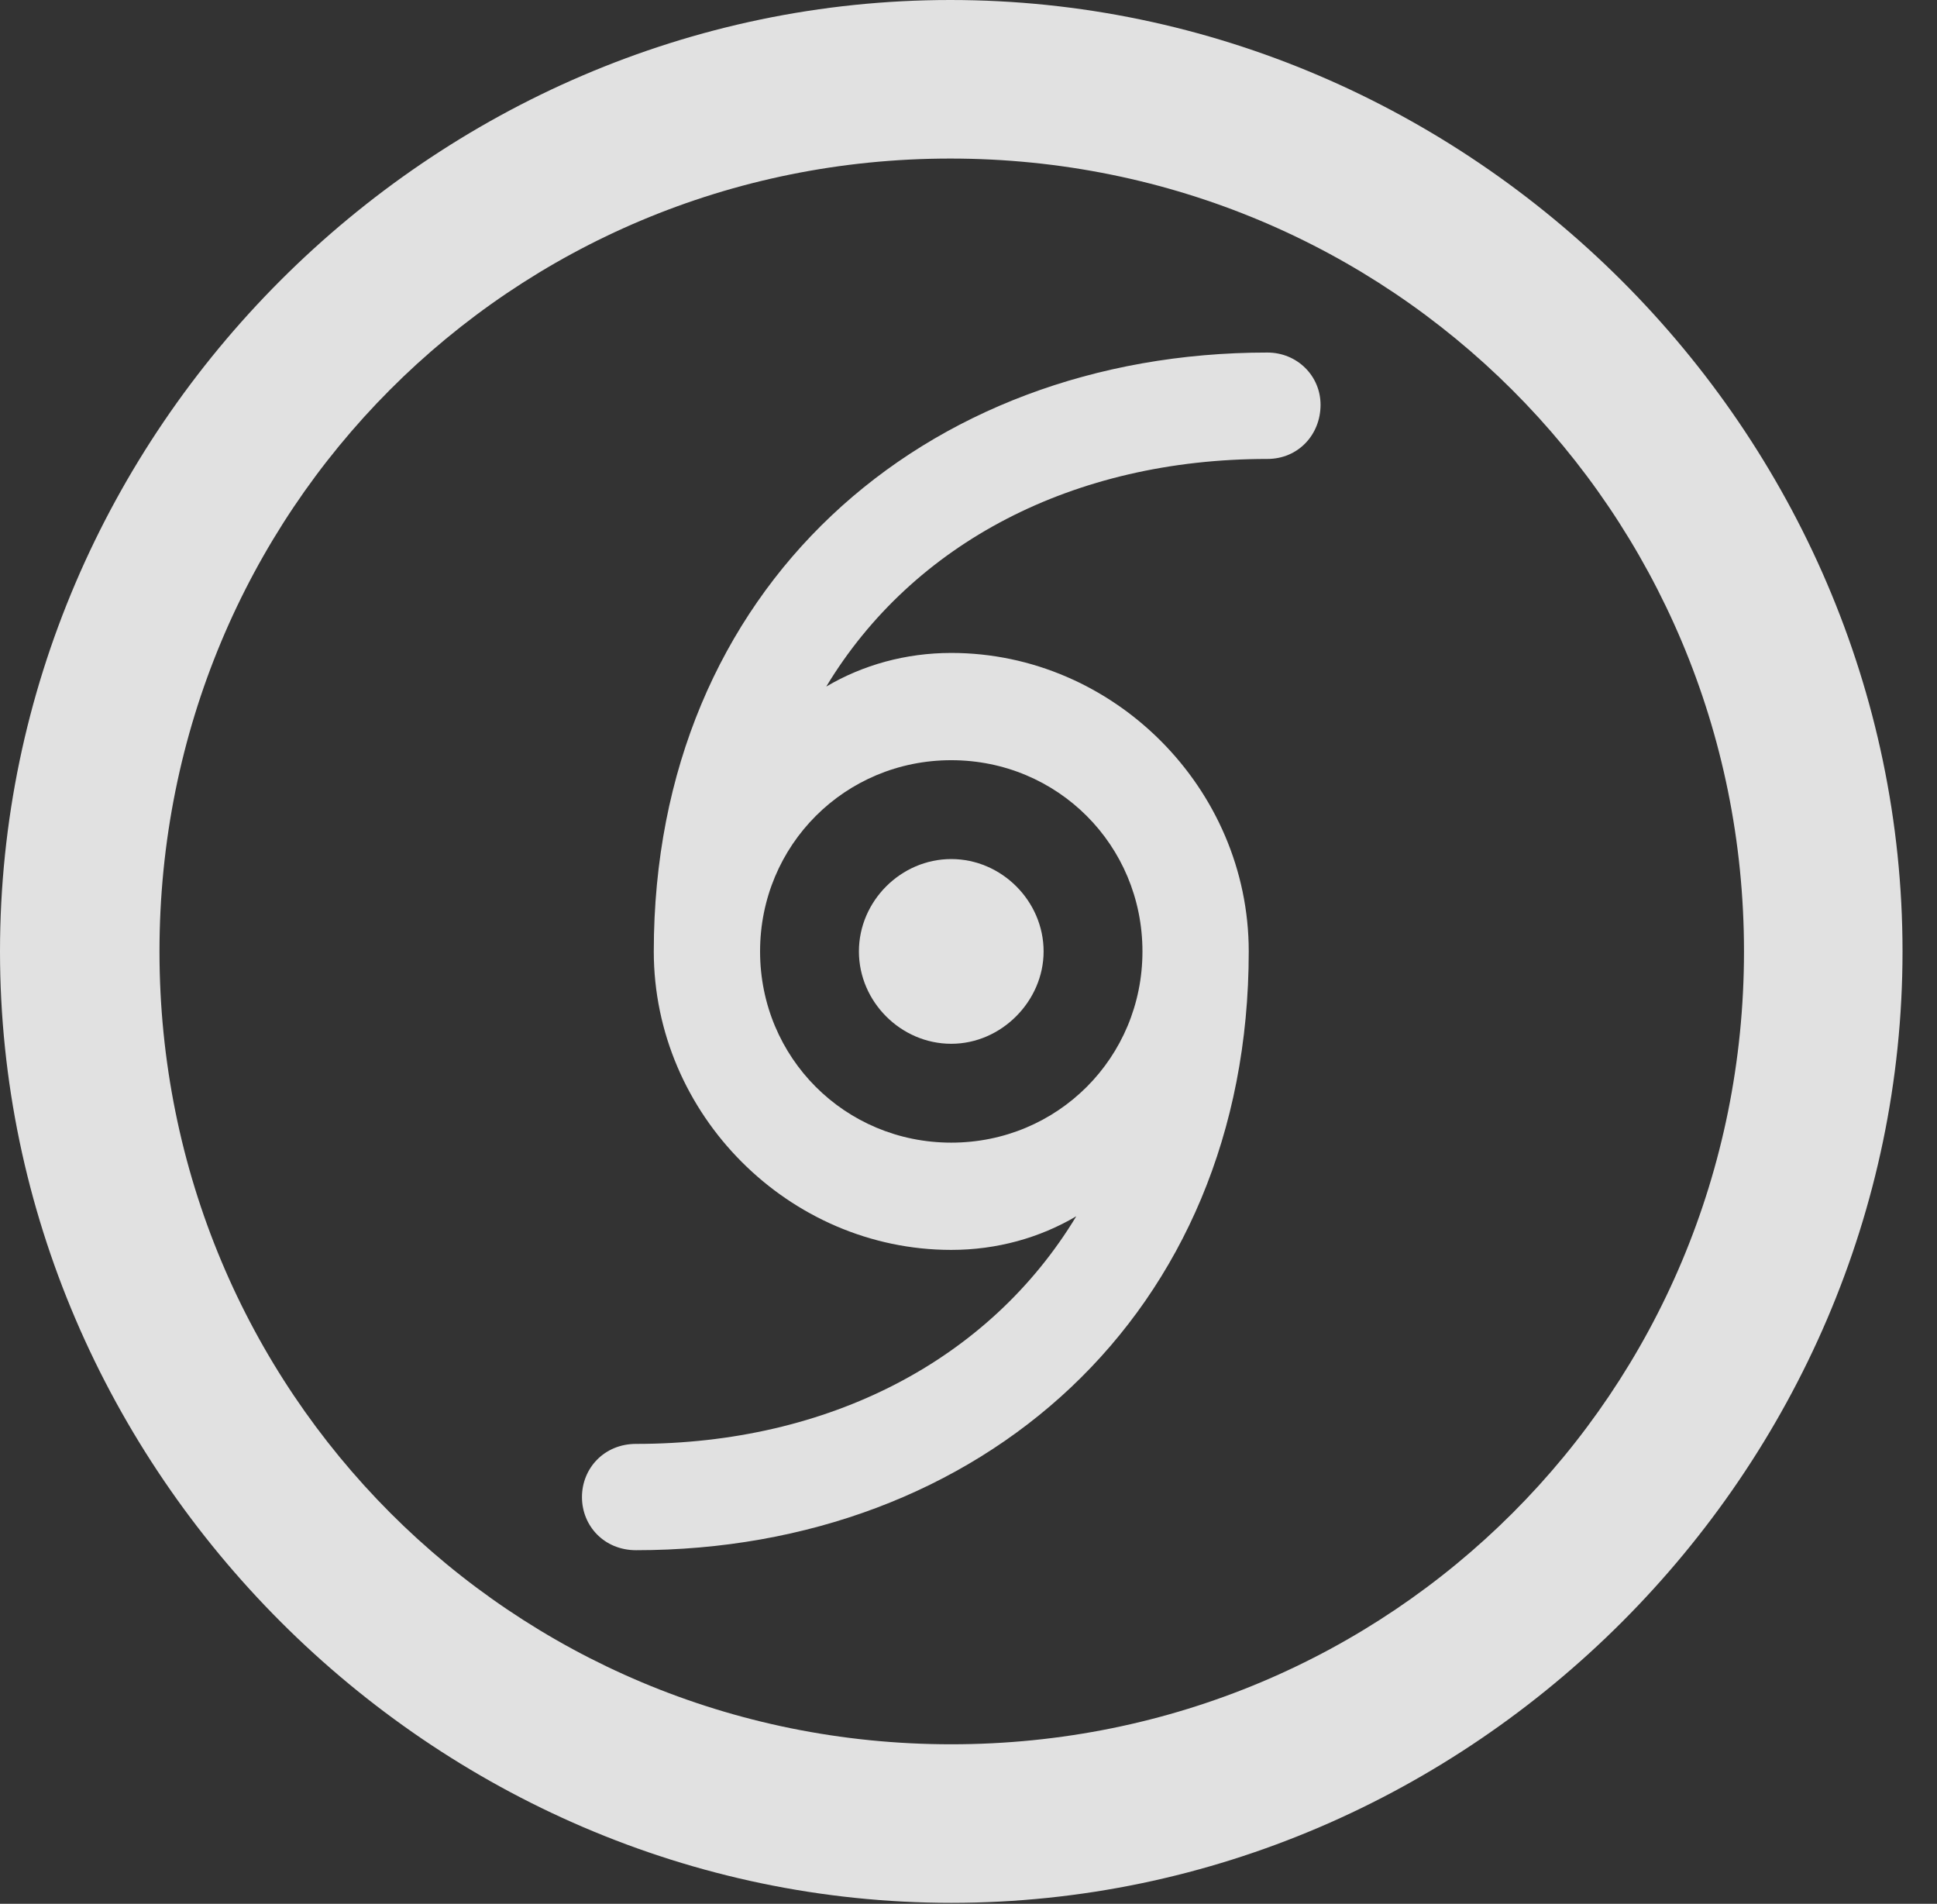 <?xml version="1.0" encoding="UTF-8"?>
<!--Generator: Apple Native CoreSVG 232.5-->
<!DOCTYPE svg
PUBLIC "-//W3C//DTD SVG 1.1//EN"
       "http://www.w3.org/Graphics/SVG/1.1/DTD/svg11.dtd">
<svg version="1.1" xmlns="http://www.w3.org/2000/svg" xmlns:xlink="http://www.w3.org/1999/xlink" width="20.283" height="19.932">
 <rect width="100%" height="100%" fill="#333333" stroke="none"/>
 <g>
  <rect height="19.932" opacity="0" width="20.283" x="0" y="0"/>
  <path d="M9.961 19.922C15.41 19.922 19.922 15.4 19.922 9.961C19.922 4.512 15.4 0 9.951 0C4.512 0 0 4.512 0 9.961C0 15.4 4.521 19.922 9.961 19.922ZM9.961 18.262C5.352 18.262 1.67 14.57 1.67 9.961C1.67 5.352 5.342 1.66 9.951 1.66C14.56 1.66 18.262 5.352 18.262 9.961C18.262 14.57 14.57 18.262 9.961 18.262Z" fill="#ffffff" fill-opacity="0.85"/>
  <path d="M6.846 9.961C6.846 11.67 8.262 13.086 9.961 13.086C10.44 13.086 10.889 12.959 11.27 12.734C10.361 14.238 8.682 15.117 6.66 15.117C6.328 15.117 6.094 15.371 6.094 15.674C6.094 15.977 6.328 16.23 6.66 16.23C10.254 16.23 13.076 13.77 13.076 9.961C13.076 8.252 11.66 6.836 9.961 6.836C9.482 6.836 9.033 6.963 8.652 7.188C9.561 5.684 11.24 4.805 13.271 4.805C13.594 4.805 13.828 4.551 13.828 4.238C13.828 3.936 13.584 3.691 13.271 3.691C9.668 3.691 6.846 6.152 6.846 9.961ZM7.959 9.961C7.959 8.848 8.848 7.959 9.961 7.959C11.074 7.959 11.963 8.848 11.963 9.961C11.963 11.074 11.074 11.963 9.961 11.963C8.848 11.963 7.959 11.074 7.959 9.961ZM8.994 9.961C8.994 10.488 9.434 10.928 9.961 10.928C10.488 10.928 10.928 10.479 10.928 9.961C10.928 9.434 10.488 8.994 9.961 8.994C9.434 8.994 8.994 9.434 8.994 9.961Z" fill="#ffffff" fill-opacity="0.85"/>
 </g>
</svg>
